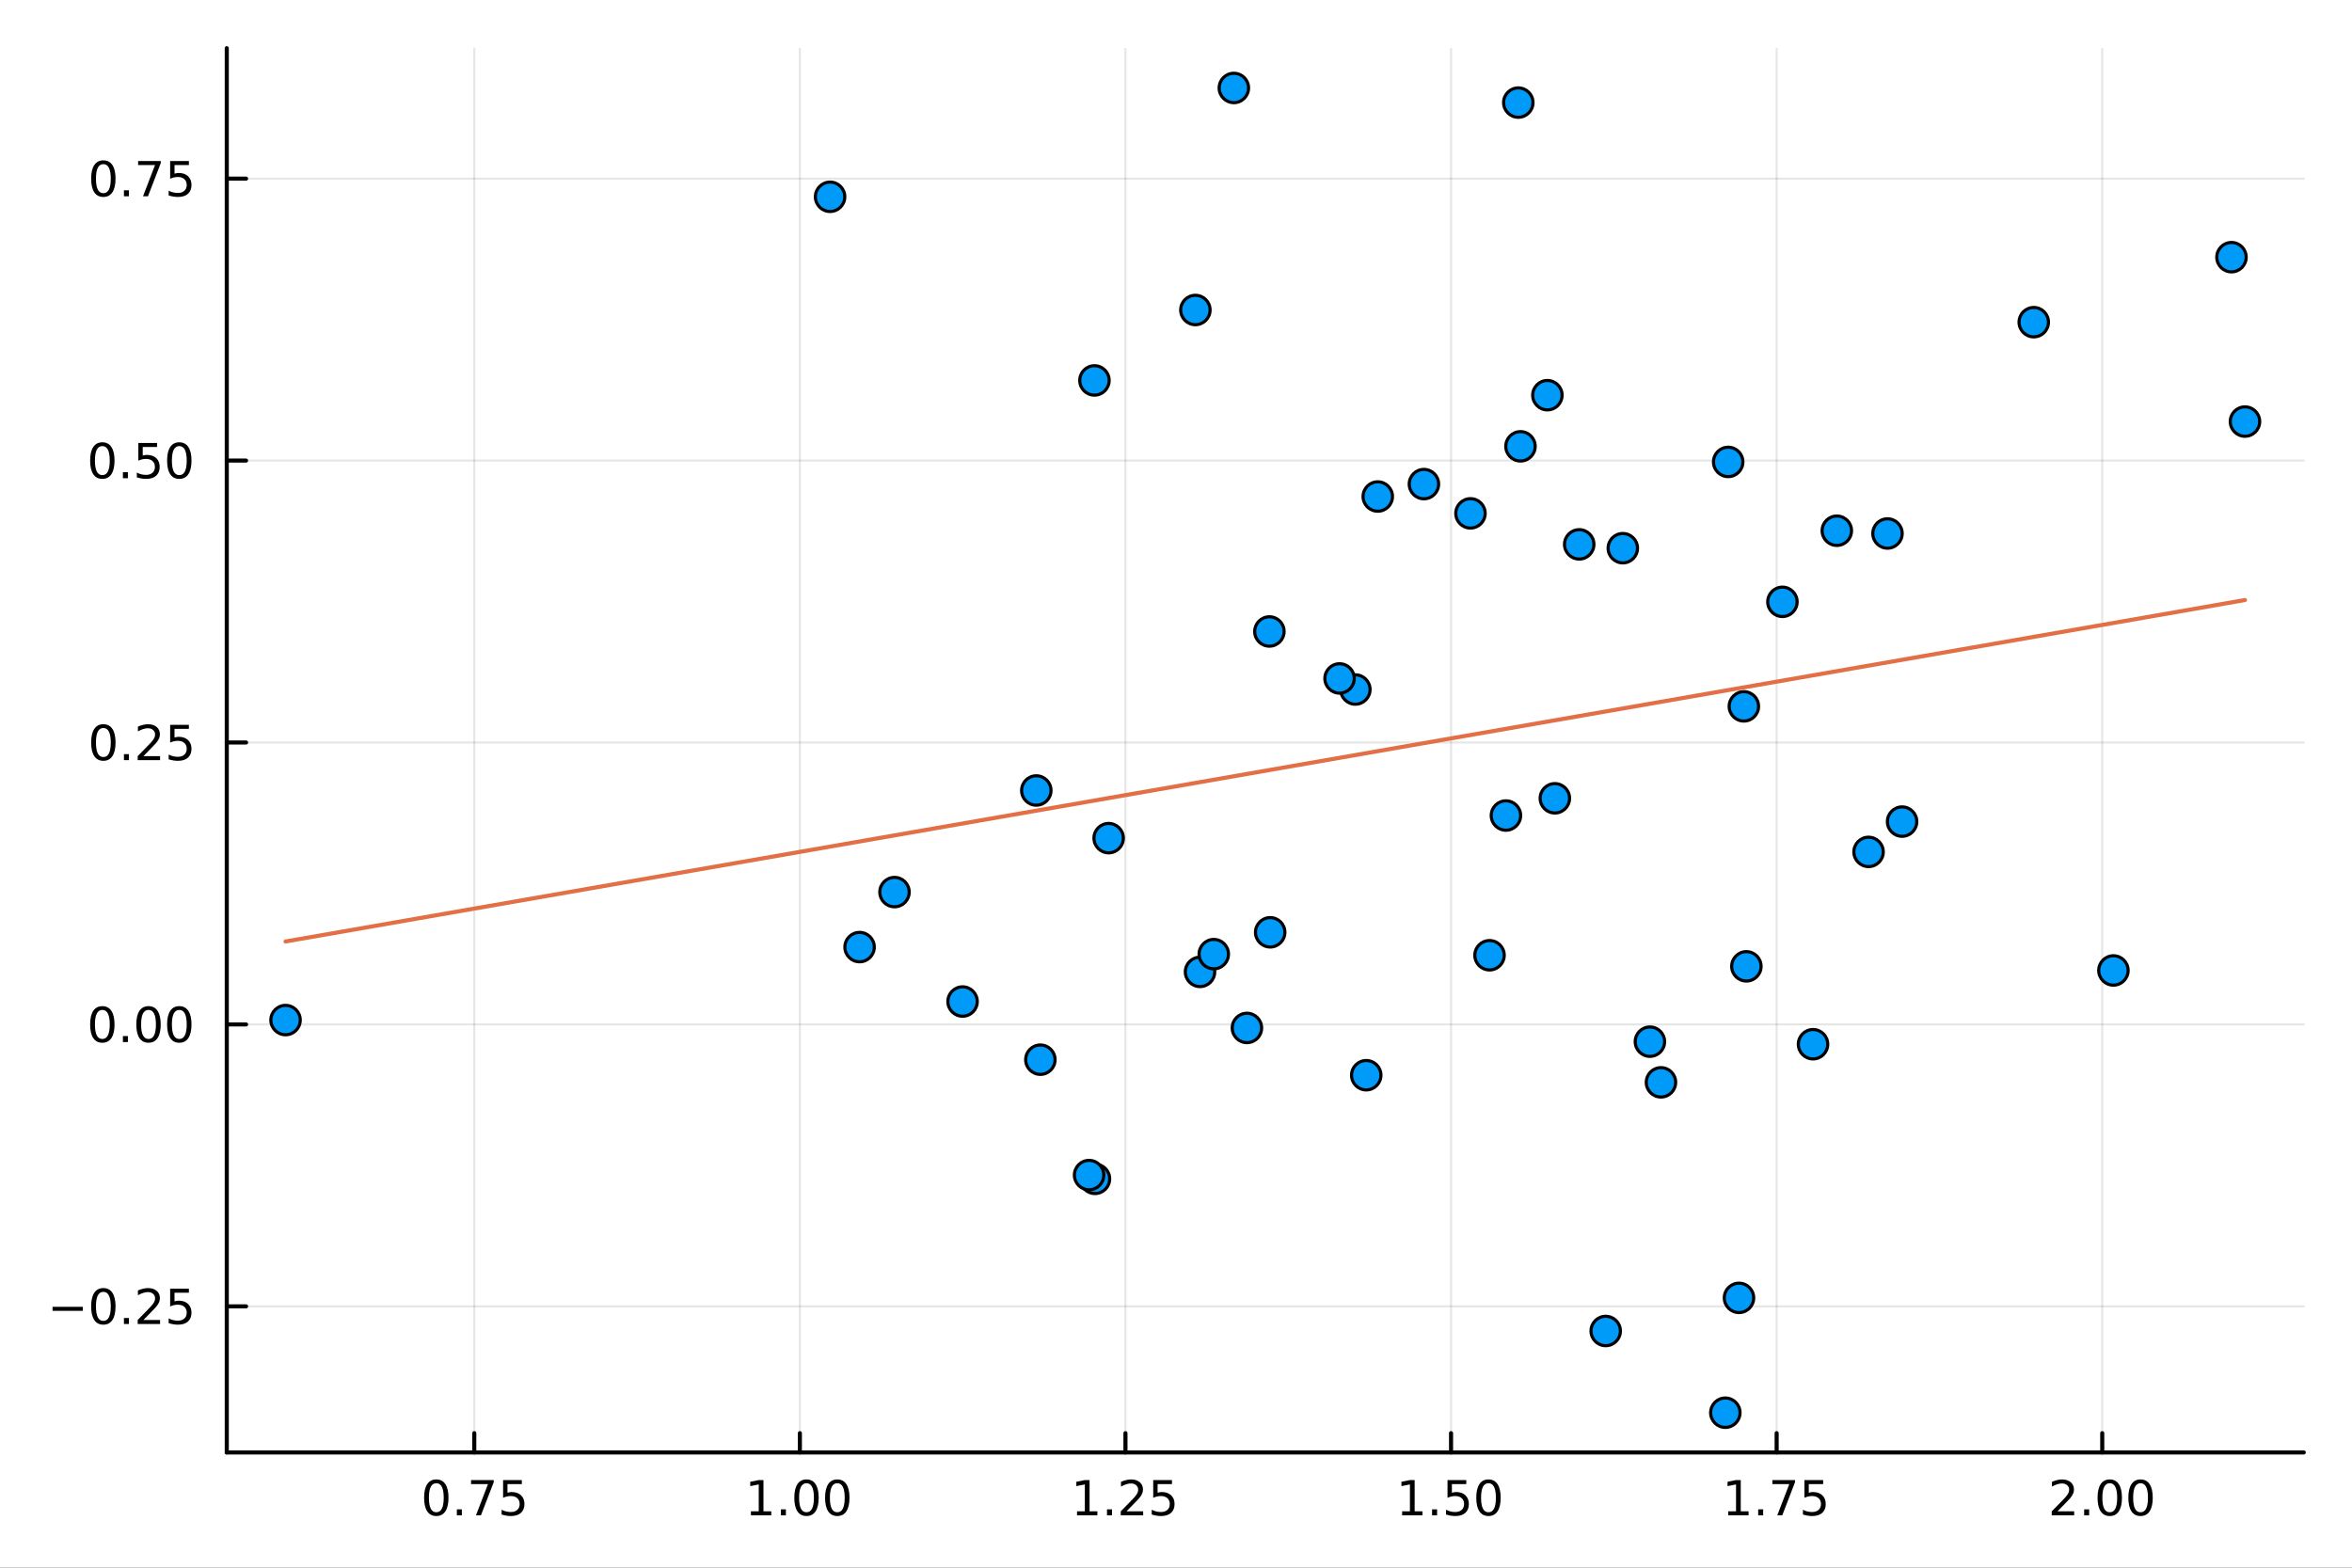<?xml version="1.0" encoding="utf-8"?>
<svg xmlns="http://www.w3.org/2000/svg" xmlns:xlink="http://www.w3.org/1999/xlink" width="576" height="384" viewBox="0 0 2304 1536">
<rect x="0" y="0" width="2304" height="1536" fill="#333333" stroke="none"/>
<defs>
  <clipPath id="clip240">
    <rect x="0" y="0" width="2304" height="1536"/>
  </clipPath>
</defs>
<path clip-path="url(#clip240)" d="
M0 1536 L2304 1536 L2304 0 L0 0  Z
  " fill="#ffffff" fill-rule="evenodd" fill-opacity="1"/>
<defs>
  <clipPath id="clip241">
    <rect x="460" y="0" width="1614" height="1536"/>
  </clipPath>
</defs>
<path clip-path="url(#clip240)" d="
M222.143 1423.09 L2256.76 1423.09 L2256.76 47.244 L222.143 47.244  Z
  " fill="#ffffff" fill-rule="evenodd" fill-opacity="1"/>
<defs>
  <clipPath id="clip242">
    <rect x="222" y="47" width="2036" height="1377"/>
  </clipPath>
</defs>
<polyline clip-path="url(#clip242)" style="stroke:#000000; stroke-linecap:round; stroke-linejoin:round; stroke-width:2; stroke-opacity:0.1; fill:none" points="
  464.595,1423.09 464.595,47.244 
  "/>
<polyline clip-path="url(#clip242)" style="stroke:#000000; stroke-linecap:round; stroke-linejoin:round; stroke-width:2; stroke-opacity:0.1; fill:none" points="
  783.544,1423.09 783.544,47.244 
  "/>
<polyline clip-path="url(#clip242)" style="stroke:#000000; stroke-linecap:round; stroke-linejoin:round; stroke-width:2; stroke-opacity:0.1; fill:none" points="
  1102.49,1423.09 1102.49,47.244 
  "/>
<polyline clip-path="url(#clip242)" style="stroke:#000000; stroke-linecap:round; stroke-linejoin:round; stroke-width:2; stroke-opacity:0.1; fill:none" points="
  1421.44,1423.09 1421.44,47.244 
  "/>
<polyline clip-path="url(#clip242)" style="stroke:#000000; stroke-linecap:round; stroke-linejoin:round; stroke-width:2; stroke-opacity:0.1; fill:none" points="
  1740.39,1423.09 1740.39,47.244 
  "/>
<polyline clip-path="url(#clip242)" style="stroke:#000000; stroke-linecap:round; stroke-linejoin:round; stroke-width:2; stroke-opacity:0.1; fill:none" points="
  2059.34,1423.09 2059.34,47.244 
  "/>
<polyline clip-path="url(#clip240)" style="stroke:#000000; stroke-linecap:round; stroke-linejoin:round; stroke-width:4; stroke-opacity:1; fill:none" points="
  222.143,1423.09 2256.76,1423.09 
  "/>
<polyline clip-path="url(#clip240)" style="stroke:#000000; stroke-linecap:round; stroke-linejoin:round; stroke-width:4; stroke-opacity:1; fill:none" points="
  464.595,1423.09 464.595,1404.19 
  "/>
<polyline clip-path="url(#clip240)" style="stroke:#000000; stroke-linecap:round; stroke-linejoin:round; stroke-width:4; stroke-opacity:1; fill:none" points="
  783.544,1423.09 783.544,1404.19 
  "/>
<polyline clip-path="url(#clip240)" style="stroke:#000000; stroke-linecap:round; stroke-linejoin:round; stroke-width:4; stroke-opacity:1; fill:none" points="
  1102.49,1423.09 1102.49,1404.19 
  "/>
<polyline clip-path="url(#clip240)" style="stroke:#000000; stroke-linecap:round; stroke-linejoin:round; stroke-width:4; stroke-opacity:1; fill:none" points="
  1421.44,1423.09 1421.44,1404.19 
  "/>
<polyline clip-path="url(#clip240)" style="stroke:#000000; stroke-linecap:round; stroke-linejoin:round; stroke-width:4; stroke-opacity:1; fill:none" points="
  1740.39,1423.09 1740.39,1404.19 
  "/>
<polyline clip-path="url(#clip240)" style="stroke:#000000; stroke-linecap:round; stroke-linejoin:round; stroke-width:4; stroke-opacity:1; fill:none" points="
  2059.34,1423.09 2059.34,1404.19 
  "/>
<path clip-path="url(#clip240)" d="M427.396 1453.24 Q423.785 1453.24 421.956 1456.8 Q420.15 1460.35 420.15 1467.47 Q420.15 1474.58 421.956 1478.15 Q423.785 1481.69 427.396 1481.69 Q431.03 1481.69 432.836 1478.15 Q434.664 1474.58 434.664 1467.47 Q434.664 1460.35 432.836 1456.8 Q431.03 1453.24 427.396 1453.24 M427.396 1449.53 Q433.206 1449.53 436.262 1454.14 Q439.34 1458.72 439.34 1467.47 Q439.34 1476.2 436.262 1480.81 Q433.206 1485.39 427.396 1485.39 Q421.586 1485.39 418.507 1480.81 Q415.451 1476.2 415.451 1467.47 Q415.451 1458.72 418.507 1454.14 Q421.586 1449.53 427.396 1449.53 Z" fill="#000000" fill-rule="evenodd" fill-opacity="1" /><path clip-path="url(#clip240)" d="M447.558 1478.84 L452.442 1478.84 L452.442 1484.72 L447.558 1484.72 L447.558 1478.84 Z" fill="#000000" fill-rule="evenodd" fill-opacity="1" /><path clip-path="url(#clip240)" d="M461.447 1450.16 L483.669 1450.16 L483.669 1452.15 L471.122 1484.72 L466.238 1484.72 L478.044 1454.1 L461.447 1454.1 L461.447 1450.16 Z" fill="#000000" fill-rule="evenodd" fill-opacity="1" /><path clip-path="url(#clip240)" d="M492.835 1450.16 L511.192 1450.16 L511.192 1454.1 L497.118 1454.1 L497.118 1462.57 Q498.136 1462.22 499.155 1462.06 Q500.173 1461.87 501.192 1461.87 Q506.979 1461.87 510.358 1465.04 Q513.738 1468.22 513.738 1473.63 Q513.738 1479.21 510.266 1482.31 Q506.794 1485.39 500.474 1485.39 Q498.298 1485.39 496.03 1485.02 Q493.784 1484.65 491.377 1483.91 L491.377 1479.21 Q493.46 1480.34 495.682 1480.9 Q497.905 1481.46 500.382 1481.46 Q504.386 1481.46 506.724 1479.35 Q509.062 1477.24 509.062 1473.63 Q509.062 1470.02 506.724 1467.91 Q504.386 1465.81 500.382 1465.81 Q498.507 1465.81 496.632 1466.22 Q494.78 1466.64 492.835 1467.52 L492.835 1450.16 Z" fill="#000000" fill-rule="evenodd" fill-opacity="1" /><path clip-path="url(#clip240)" d="M735.616 1480.78 L743.254 1480.78 L743.254 1454.42 L734.944 1456.09 L734.944 1451.83 L743.208 1450.16 L747.884 1450.16 L747.884 1480.78 L755.523 1480.78 L755.523 1484.72 L735.616 1484.72 L735.616 1480.78 Z" fill="#000000" fill-rule="evenodd" fill-opacity="1" /><path clip-path="url(#clip240)" d="M764.967 1478.84 L769.852 1478.84 L769.852 1484.72 L764.967 1484.72 L764.967 1478.84 Z" fill="#000000" fill-rule="evenodd" fill-opacity="1" /><path clip-path="url(#clip240)" d="M790.037 1453.24 Q786.425 1453.24 784.597 1456.8 Q782.791 1460.35 782.791 1467.47 Q782.791 1474.58 784.597 1478.15 Q786.425 1481.69 790.037 1481.69 Q793.671 1481.69 795.476 1478.15 Q797.305 1474.58 797.305 1467.47 Q797.305 1460.35 795.476 1456.8 Q793.671 1453.24 790.037 1453.24 M790.037 1449.53 Q795.847 1449.53 798.902 1454.14 Q801.981 1458.72 801.981 1467.47 Q801.981 1476.2 798.902 1480.81 Q795.847 1485.39 790.037 1485.39 Q784.226 1485.39 781.148 1480.81 Q778.092 1476.2 778.092 1467.47 Q778.092 1458.72 781.148 1454.14 Q784.226 1449.53 790.037 1449.53 Z" fill="#000000" fill-rule="evenodd" fill-opacity="1" /><path clip-path="url(#clip240)" d="M820.198 1453.24 Q816.587 1453.24 814.759 1456.8 Q812.953 1460.35 812.953 1467.47 Q812.953 1474.58 814.759 1478.15 Q816.587 1481.69 820.198 1481.69 Q823.833 1481.69 825.638 1478.15 Q827.467 1474.58 827.467 1467.47 Q827.467 1460.35 825.638 1456.8 Q823.833 1453.24 820.198 1453.24 M820.198 1449.53 Q826.009 1449.53 829.064 1454.14 Q832.143 1458.72 832.143 1467.47 Q832.143 1476.2 829.064 1480.81 Q826.009 1485.39 820.198 1485.39 Q814.388 1485.39 811.31 1480.81 Q808.254 1476.2 808.254 1467.47 Q808.254 1458.72 811.31 1454.14 Q814.388 1449.53 820.198 1449.53 Z" fill="#000000" fill-rule="evenodd" fill-opacity="1" /><path clip-path="url(#clip240)" d="M1055.06 1480.78 L1062.7 1480.78 L1062.7 1454.42 L1054.39 1456.09 L1054.39 1451.83 L1062.65 1450.16 L1067.33 1450.16 L1067.33 1480.78 L1074.97 1480.78 L1074.97 1484.72 L1055.06 1484.72 L1055.06 1480.78 Z" fill="#000000" fill-rule="evenodd" fill-opacity="1" /><path clip-path="url(#clip240)" d="M1084.41 1478.84 L1089.3 1478.84 L1089.3 1484.72 L1084.41 1484.72 L1084.41 1478.84 Z" fill="#000000" fill-rule="evenodd" fill-opacity="1" /><path clip-path="url(#clip240)" d="M1103.51 1480.78 L1119.83 1480.78 L1119.83 1484.72 L1097.89 1484.72 L1097.89 1480.78 Q1100.55 1478.03 1105.13 1473.4 Q1109.74 1468.75 1110.92 1467.41 Q1113.16 1464.88 1114.04 1463.15 Q1114.95 1461.39 1114.95 1459.7 Q1114.95 1456.94 1113 1455.21 Q1111.08 1453.47 1107.98 1453.47 Q1105.78 1453.47 1103.33 1454.23 Q1100.9 1455 1098.12 1456.55 L1098.12 1451.83 Q1100.94 1450.69 1103.4 1450.11 Q1105.85 1449.53 1107.89 1449.53 Q1113.26 1449.53 1116.45 1452.22 Q1119.65 1454.91 1119.65 1459.4 Q1119.65 1461.53 1118.83 1463.45 Q1118.05 1465.34 1115.94 1467.94 Q1115.36 1468.61 1112.26 1471.83 Q1109.16 1475.02 1103.51 1480.78 Z" fill="#000000" fill-rule="evenodd" fill-opacity="1" /><path clip-path="url(#clip240)" d="M1129.69 1450.16 L1148.05 1450.16 L1148.05 1454.1 L1133.97 1454.1 L1133.97 1462.57 Q1134.99 1462.22 1136.01 1462.06 Q1137.03 1461.87 1138.05 1461.87 Q1143.83 1461.87 1147.21 1465.04 Q1150.59 1468.22 1150.59 1473.63 Q1150.59 1479.21 1147.12 1482.31 Q1143.65 1485.39 1137.33 1485.39 Q1135.15 1485.39 1132.89 1485.02 Q1130.64 1484.65 1128.23 1483.91 L1128.23 1479.21 Q1130.32 1480.34 1132.54 1480.9 Q1134.76 1481.46 1137.24 1481.46 Q1141.24 1481.46 1143.58 1479.35 Q1145.92 1477.24 1145.92 1473.63 Q1145.92 1470.02 1143.58 1467.91 Q1141.24 1465.81 1137.24 1465.81 Q1135.36 1465.81 1133.49 1466.22 Q1131.64 1466.64 1129.69 1467.52 L1129.69 1450.16 Z" fill="#000000" fill-rule="evenodd" fill-opacity="1" /><path clip-path="url(#clip240)" d="M1373.51 1480.78 L1381.15 1480.78 L1381.15 1454.42 L1372.84 1456.09 L1372.84 1451.83 L1381.11 1450.16 L1385.78 1450.16 L1385.78 1480.78 L1393.42 1480.78 L1393.42 1484.72 L1373.51 1484.72 L1373.51 1480.78 Z" fill="#000000" fill-rule="evenodd" fill-opacity="1" /><path clip-path="url(#clip240)" d="M1402.86 1478.84 L1407.75 1478.84 L1407.75 1484.72 L1402.86 1484.72 L1402.86 1478.84 Z" fill="#000000" fill-rule="evenodd" fill-opacity="1" /><path clip-path="url(#clip240)" d="M1417.98 1450.16 L1436.34 1450.16 L1436.34 1454.1 L1422.26 1454.1 L1422.26 1462.57 Q1423.28 1462.22 1424.3 1462.06 Q1425.32 1461.87 1426.34 1461.87 Q1432.12 1461.87 1435.5 1465.04 Q1438.88 1468.22 1438.88 1473.63 Q1438.88 1479.21 1435.41 1482.31 Q1431.94 1485.39 1425.62 1485.39 Q1423.44 1485.39 1421.18 1485.02 Q1418.93 1484.65 1416.52 1483.91 L1416.52 1479.21 Q1418.61 1480.34 1420.83 1480.9 Q1423.05 1481.46 1425.53 1481.46 Q1429.53 1481.46 1431.87 1479.35 Q1434.21 1477.24 1434.21 1473.63 Q1434.21 1470.02 1431.87 1467.91 Q1429.53 1465.81 1425.53 1465.81 Q1423.65 1465.81 1421.78 1466.22 Q1419.93 1466.64 1417.98 1467.52 L1417.98 1450.16 Z" fill="#000000" fill-rule="evenodd" fill-opacity="1" /><path clip-path="url(#clip240)" d="M1458.1 1453.24 Q1454.49 1453.24 1452.66 1456.8 Q1450.85 1460.35 1450.85 1467.47 Q1450.85 1474.58 1452.66 1478.15 Q1454.49 1481.69 1458.1 1481.69 Q1461.73 1481.69 1463.54 1478.15 Q1465.36 1474.58 1465.36 1467.47 Q1465.36 1460.35 1463.54 1456.8 Q1461.73 1453.24 1458.1 1453.24 M1458.1 1449.53 Q1463.91 1449.53 1466.96 1454.14 Q1470.04 1458.72 1470.04 1467.47 Q1470.04 1476.2 1466.96 1480.81 Q1463.91 1485.39 1458.1 1485.39 Q1452.29 1485.39 1449.21 1480.81 Q1446.15 1476.2 1446.15 1467.47 Q1446.15 1458.72 1449.21 1454.14 Q1452.29 1449.53 1458.1 1449.53 Z" fill="#000000" fill-rule="evenodd" fill-opacity="1" /><path clip-path="url(#clip240)" d="M1692.96 1480.78 L1700.6 1480.78 L1700.6 1454.42 L1692.29 1456.09 L1692.29 1451.83 L1700.55 1450.16 L1705.23 1450.16 L1705.23 1480.78 L1712.87 1480.78 L1712.87 1484.72 L1692.96 1484.72 L1692.96 1480.78 Z" fill="#000000" fill-rule="evenodd" fill-opacity="1" /><path clip-path="url(#clip240)" d="M1722.31 1478.84 L1727.2 1478.84 L1727.2 1484.72 L1722.31 1484.72 L1722.31 1478.84 Z" fill="#000000" fill-rule="evenodd" fill-opacity="1" /><path clip-path="url(#clip240)" d="M1736.2 1450.16 L1758.42 1450.16 L1758.42 1452.15 L1745.88 1484.72 L1740.99 1484.72 L1752.8 1454.1 L1736.2 1454.1 L1736.2 1450.16 Z" fill="#000000" fill-rule="evenodd" fill-opacity="1" /><path clip-path="url(#clip240)" d="M1767.59 1450.16 L1785.95 1450.16 L1785.95 1454.1 L1771.87 1454.1 L1771.87 1462.57 Q1772.89 1462.22 1773.91 1462.06 Q1774.93 1461.87 1775.95 1461.87 Q1781.73 1461.87 1785.11 1465.04 Q1788.49 1468.22 1788.49 1473.63 Q1788.49 1479.21 1785.02 1482.31 Q1781.55 1485.39 1775.23 1485.39 Q1773.05 1485.39 1770.78 1485.02 Q1768.54 1484.65 1766.13 1483.91 L1766.13 1479.21 Q1768.21 1480.34 1770.44 1480.9 Q1772.66 1481.46 1775.14 1481.46 Q1779.14 1481.46 1781.48 1479.35 Q1783.82 1477.24 1783.82 1473.63 Q1783.82 1470.02 1781.48 1467.91 Q1779.14 1465.81 1775.14 1465.81 Q1773.26 1465.81 1771.39 1466.22 Q1769.53 1466.64 1767.59 1467.52 L1767.59 1450.16 Z" fill="#000000" fill-rule="evenodd" fill-opacity="1" /><path clip-path="url(#clip240)" d="M2015.5 1480.78 L2031.82 1480.78 L2031.82 1484.72 L2009.87 1484.72 L2009.87 1480.78 Q2012.53 1478.03 2017.12 1473.4 Q2021.72 1468.75 2022.9 1467.41 Q2025.15 1464.88 2026.03 1463.15 Q2026.93 1461.39 2026.93 1459.7 Q2026.93 1456.94 2024.99 1455.21 Q2023.07 1453.47 2019.96 1453.47 Q2017.77 1453.47 2015.31 1454.23 Q2012.88 1455 2010.1 1456.55 L2010.1 1451.83 Q2012.93 1450.69 2015.38 1450.11 Q2017.83 1449.53 2019.87 1449.53 Q2025.24 1449.53 2028.44 1452.22 Q2031.63 1454.91 2031.63 1459.4 Q2031.63 1461.53 2030.82 1463.45 Q2030.03 1465.34 2027.93 1467.94 Q2027.35 1468.61 2024.25 1471.83 Q2021.14 1475.02 2015.5 1480.78 Z" fill="#000000" fill-rule="evenodd" fill-opacity="1" /><path clip-path="url(#clip240)" d="M2041.63 1478.84 L2046.51 1478.84 L2046.51 1484.72 L2041.63 1484.72 L2041.63 1478.84 Z" fill="#000000" fill-rule="evenodd" fill-opacity="1" /><path clip-path="url(#clip240)" d="M2066.7 1453.24 Q2063.09 1453.24 2061.26 1456.8 Q2059.45 1460.35 2059.45 1467.47 Q2059.45 1474.58 2061.26 1478.15 Q2063.09 1481.69 2066.7 1481.69 Q2070.33 1481.69 2072.14 1478.15 Q2073.97 1474.58 2073.97 1467.47 Q2073.97 1460.35 2072.14 1456.8 Q2070.33 1453.24 2066.7 1453.24 M2066.7 1449.53 Q2072.51 1449.53 2075.57 1454.14 Q2078.64 1458.72 2078.64 1467.47 Q2078.64 1476.2 2075.57 1480.81 Q2072.51 1485.39 2066.7 1485.39 Q2060.89 1485.39 2057.81 1480.81 Q2054.76 1476.2 2054.76 1467.47 Q2054.76 1458.72 2057.81 1454.14 Q2060.89 1449.53 2066.7 1449.53 Z" fill="#000000" fill-rule="evenodd" fill-opacity="1" /><path clip-path="url(#clip240)" d="M2096.86 1453.24 Q2093.25 1453.24 2091.42 1456.8 Q2089.62 1460.35 2089.62 1467.47 Q2089.62 1474.58 2091.42 1478.15 Q2093.25 1481.69 2096.86 1481.69 Q2100.5 1481.69 2102.3 1478.15 Q2104.13 1474.58 2104.13 1467.47 Q2104.13 1460.35 2102.3 1456.8 Q2100.5 1453.24 2096.86 1453.24 M2096.86 1449.53 Q2102.67 1449.53 2105.73 1454.14 Q2108.81 1458.72 2108.81 1467.47 Q2108.81 1476.2 2105.73 1480.81 Q2102.67 1485.39 2096.86 1485.39 Q2091.05 1485.39 2087.97 1480.81 Q2084.92 1476.2 2084.92 1467.47 Q2084.92 1458.72 2087.97 1454.14 Q2091.05 1449.53 2096.86 1449.53 Z" fill="#000000" fill-rule="evenodd" fill-opacity="1" /><polyline clip-path="url(#clip242)" style="stroke:#000000; stroke-linecap:round; stroke-linejoin:round; stroke-width:2; stroke-opacity:0.1; fill:none" points="
  222.143,1279.95 2256.76,1279.95 
  "/>
<polyline clip-path="url(#clip242)" style="stroke:#000000; stroke-linecap:round; stroke-linejoin:round; stroke-width:2; stroke-opacity:0.1; fill:none" points="
  222.143,1003.72 2256.76,1003.72 
  "/>
<polyline clip-path="url(#clip242)" style="stroke:#000000; stroke-linecap:round; stroke-linejoin:round; stroke-width:2; stroke-opacity:0.1; fill:none" points="
  222.143,727.491 2256.76,727.491 
  "/>
<polyline clip-path="url(#clip242)" style="stroke:#000000; stroke-linecap:round; stroke-linejoin:round; stroke-width:2; stroke-opacity:0.1; fill:none" points="
  222.143,451.262 2256.76,451.262 
  "/>
<polyline clip-path="url(#clip242)" style="stroke:#000000; stroke-linecap:round; stroke-linejoin:round; stroke-width:2; stroke-opacity:0.1; fill:none" points="
  222.143,175.032 2256.76,175.032 
  "/>
<polyline clip-path="url(#clip240)" style="stroke:#000000; stroke-linecap:round; stroke-linejoin:round; stroke-width:4; stroke-opacity:1; fill:none" points="
  222.143,1423.09 222.143,47.244 
  "/>
<polyline clip-path="url(#clip240)" style="stroke:#000000; stroke-linecap:round; stroke-linejoin:round; stroke-width:4; stroke-opacity:1; fill:none" points="
  222.143,1279.95 241.04,1279.95 
  "/>
<polyline clip-path="url(#clip240)" style="stroke:#000000; stroke-linecap:round; stroke-linejoin:round; stroke-width:4; stroke-opacity:1; fill:none" points="
  222.143,1003.72 241.04,1003.72 
  "/>
<polyline clip-path="url(#clip240)" style="stroke:#000000; stroke-linecap:round; stroke-linejoin:round; stroke-width:4; stroke-opacity:1; fill:none" points="
  222.143,727.491 241.04,727.491 
  "/>
<polyline clip-path="url(#clip240)" style="stroke:#000000; stroke-linecap:round; stroke-linejoin:round; stroke-width:4; stroke-opacity:1; fill:none" points="
  222.143,451.262 241.04,451.262 
  "/>
<polyline clip-path="url(#clip240)" style="stroke:#000000; stroke-linecap:round; stroke-linejoin:round; stroke-width:4; stroke-opacity:1; fill:none" points="
  222.143,175.032 241.04,175.032 
  "/>
<path clip-path="url(#clip240)" d="M51.472 1280.4 L81.148 1280.4 L81.148 1284.34 L51.472 1284.34 L51.472 1280.4 Z" fill="#000000" fill-rule="evenodd" fill-opacity="1" /><path clip-path="url(#clip240)" d="M101.24 1265.75 Q97.629 1265.75 95.801 1269.31 Q93.995 1272.86 93.995 1279.98 Q93.995 1287.09 95.801 1290.66 Q97.629 1294.2 101.24 1294.2 Q104.875 1294.2 106.68 1290.66 Q108.509 1287.09 108.509 1279.98 Q108.509 1272.86 106.68 1269.31 Q104.875 1265.75 101.24 1265.75 M101.24 1262.04 Q107.051 1262.04 110.106 1266.65 Q113.185 1271.23 113.185 1279.98 Q113.185 1288.71 110.106 1293.32 Q107.051 1297.9 101.24 1297.9 Q95.43 1297.9 92.352 1293.32 Q89.296 1288.71 89.296 1279.98 Q89.296 1271.23 92.352 1266.65 Q95.43 1262.04 101.24 1262.04 Z" fill="#000000" fill-rule="evenodd" fill-opacity="1" /><path clip-path="url(#clip240)" d="M121.402 1291.35 L126.287 1291.35 L126.287 1297.23 L121.402 1297.23 L121.402 1291.35 Z" fill="#000000" fill-rule="evenodd" fill-opacity="1" /><path clip-path="url(#clip240)" d="M140.499 1293.29 L156.819 1293.29 L156.819 1297.23 L134.874 1297.23 L134.874 1293.29 Q137.536 1290.54 142.12 1285.91 Q146.726 1281.26 147.907 1279.92 Q150.152 1277.39 151.032 1275.66 Q151.935 1273.9 151.935 1272.21 Q151.935 1269.45 149.99 1267.72 Q148.069 1265.98 144.967 1265.98 Q142.768 1265.98 140.314 1266.74 Q137.884 1267.51 135.106 1269.06 L135.106 1264.34 Q137.93 1263.2 140.384 1262.62 Q142.837 1262.04 144.874 1262.04 Q150.245 1262.04 153.439 1264.73 Q156.634 1267.42 156.634 1271.91 Q156.634 1274.04 155.823 1275.96 Q155.036 1277.86 152.93 1280.45 Q152.351 1281.12 149.249 1284.34 Q146.148 1287.53 140.499 1293.29 Z" fill="#000000" fill-rule="evenodd" fill-opacity="1" /><path clip-path="url(#clip240)" d="M166.68 1262.67 L185.036 1262.67 L185.036 1266.61 L170.962 1266.61 L170.962 1275.08 Q171.981 1274.73 172.999 1274.57 Q174.018 1274.38 175.036 1274.38 Q180.823 1274.38 184.203 1277.55 Q187.583 1280.73 187.583 1286.14 Q187.583 1291.72 184.11 1294.82 Q180.638 1297.9 174.319 1297.9 Q172.143 1297.9 169.874 1297.53 Q167.629 1297.16 165.222 1296.42 L165.222 1291.72 Q167.305 1292.85 169.527 1293.41 Q171.749 1293.97 174.226 1293.97 Q178.231 1293.97 180.569 1291.86 Q182.907 1289.75 182.907 1286.14 Q182.907 1282.53 180.569 1280.42 Q178.231 1278.32 174.226 1278.32 Q172.351 1278.32 170.476 1278.73 Q168.624 1279.15 166.68 1280.03 L166.68 1262.67 Z" fill="#000000" fill-rule="evenodd" fill-opacity="1" /><path clip-path="url(#clip240)" d="M100.245 989.519 Q96.634 989.519 94.805 993.084 Q93 996.626 93 1003.76 Q93 1010.86 94.805 1014.43 Q96.634 1017.97 100.245 1017.97 Q103.879 1017.97 105.685 1014.43 Q107.513 1010.86 107.513 1003.76 Q107.513 996.626 105.685 993.084 Q103.879 989.519 100.245 989.519 M100.245 985.816 Q106.055 985.816 109.111 990.422 Q112.189 995.005 112.189 1003.76 Q112.189 1012.48 109.111 1017.09 Q106.055 1021.67 100.245 1021.67 Q94.435 1021.67 91.356 1017.09 Q88.301 1012.48 88.301 1003.76 Q88.301 995.005 91.356 990.422 Q94.435 985.816 100.245 985.816 Z" fill="#000000" fill-rule="evenodd" fill-opacity="1" /><path clip-path="url(#clip240)" d="M120.407 1015.12 L125.291 1015.12 L125.291 1021 L120.407 1021 L120.407 1015.12 Z" fill="#000000" fill-rule="evenodd" fill-opacity="1" /><path clip-path="url(#clip240)" d="M145.476 989.519 Q141.865 989.519 140.036 993.084 Q138.231 996.626 138.231 1003.76 Q138.231 1010.86 140.036 1014.43 Q141.865 1017.97 145.476 1017.97 Q149.11 1017.97 150.916 1014.43 Q152.745 1010.86 152.745 1003.76 Q152.745 996.626 150.916 993.084 Q149.11 989.519 145.476 989.519 M145.476 985.816 Q151.286 985.816 154.342 990.422 Q157.421 995.005 157.421 1003.76 Q157.421 1012.48 154.342 1017.09 Q151.286 1021.67 145.476 1021.67 Q139.666 1021.67 136.587 1017.09 Q133.532 1012.48 133.532 1003.76 Q133.532 995.005 136.587 990.422 Q139.666 985.816 145.476 985.816 Z" fill="#000000" fill-rule="evenodd" fill-opacity="1" /><path clip-path="url(#clip240)" d="M175.638 989.519 Q172.027 989.519 170.198 993.084 Q168.393 996.626 168.393 1003.76 Q168.393 1010.86 170.198 1014.43 Q172.027 1017.97 175.638 1017.97 Q179.272 1017.97 181.078 1014.43 Q182.907 1010.86 182.907 1003.76 Q182.907 996.626 181.078 993.084 Q179.272 989.519 175.638 989.519 M175.638 985.816 Q181.448 985.816 184.504 990.422 Q187.583 995.005 187.583 1003.76 Q187.583 1012.48 184.504 1017.09 Q181.448 1021.67 175.638 1021.67 Q169.828 1021.67 166.749 1017.09 Q163.694 1012.48 163.694 1003.76 Q163.694 995.005 166.749 990.422 Q169.828 985.816 175.638 985.816 Z" fill="#000000" fill-rule="evenodd" fill-opacity="1" /><path clip-path="url(#clip240)" d="M101.24 713.29 Q97.629 713.29 95.801 716.855 Q93.995 720.396 93.995 727.526 Q93.995 734.632 95.801 738.197 Q97.629 741.739 101.24 741.739 Q104.875 741.739 106.68 738.197 Q108.509 734.632 108.509 727.526 Q108.509 720.396 106.68 716.855 Q104.875 713.29 101.24 713.29 M101.24 709.586 Q107.051 709.586 110.106 714.193 Q113.185 718.776 113.185 727.526 Q113.185 736.253 110.106 740.859 Q107.051 745.442 101.24 745.442 Q95.43 745.442 92.352 740.859 Q89.296 736.253 89.296 727.526 Q89.296 718.776 92.352 714.193 Q95.43 709.586 101.24 709.586 Z" fill="#000000" fill-rule="evenodd" fill-opacity="1" /><path clip-path="url(#clip240)" d="M121.402 738.892 L126.287 738.892 L126.287 744.771 L121.402 744.771 L121.402 738.892 Z" fill="#000000" fill-rule="evenodd" fill-opacity="1" /><path clip-path="url(#clip240)" d="M140.499 740.836 L156.819 740.836 L156.819 744.771 L134.874 744.771 L134.874 740.836 Q137.536 738.081 142.12 733.452 Q146.726 728.799 147.907 727.456 Q150.152 724.933 151.032 723.197 Q151.935 721.438 151.935 719.748 Q151.935 716.994 149.99 715.257 Q148.069 713.521 144.967 713.521 Q142.768 713.521 140.314 714.285 Q137.884 715.049 135.106 716.6 L135.106 711.878 Q137.93 710.744 140.384 710.165 Q142.837 709.586 144.874 709.586 Q150.245 709.586 153.439 712.271 Q156.634 714.957 156.634 719.447 Q156.634 721.577 155.823 723.498 Q155.036 725.396 152.93 727.989 Q152.351 728.66 149.249 731.878 Q146.148 735.072 140.499 740.836 Z" fill="#000000" fill-rule="evenodd" fill-opacity="1" /><path clip-path="url(#clip240)" d="M166.68 710.211 L185.036 710.211 L185.036 714.146 L170.962 714.146 L170.962 722.619 Q171.981 722.271 172.999 722.109 Q174.018 721.924 175.036 721.924 Q180.823 721.924 184.203 725.095 Q187.583 728.267 187.583 733.683 Q187.583 739.262 184.11 742.364 Q180.638 745.442 174.319 745.442 Q172.143 745.442 169.874 745.072 Q167.629 744.702 165.222 743.961 L165.222 739.262 Q167.305 740.396 169.527 740.952 Q171.749 741.507 174.226 741.507 Q178.231 741.507 180.569 739.401 Q182.907 737.294 182.907 733.683 Q182.907 730.072 180.569 727.966 Q178.231 725.859 174.226 725.859 Q172.351 725.859 170.476 726.276 Q168.624 726.693 166.68 727.572 L166.68 710.211 Z" fill="#000000" fill-rule="evenodd" fill-opacity="1" /><path clip-path="url(#clip240)" d="M100.245 437.06 Q96.634 437.06 94.805 440.625 Q93 444.167 93 451.297 Q93 458.403 94.805 461.968 Q96.634 465.509 100.245 465.509 Q103.879 465.509 105.685 461.968 Q107.513 458.403 107.513 451.297 Q107.513 444.167 105.685 440.625 Q103.879 437.06 100.245 437.06 M100.245 433.357 Q106.055 433.357 109.111 437.963 Q112.189 442.547 112.189 451.297 Q112.189 460.023 109.111 464.63 Q106.055 469.213 100.245 469.213 Q94.435 469.213 91.356 464.63 Q88.301 460.023 88.301 451.297 Q88.301 442.547 91.356 437.963 Q94.435 433.357 100.245 433.357 Z" fill="#000000" fill-rule="evenodd" fill-opacity="1" /><path clip-path="url(#clip240)" d="M120.407 462.662 L125.291 462.662 L125.291 468.542 L120.407 468.542 L120.407 462.662 Z" fill="#000000" fill-rule="evenodd" fill-opacity="1" /><path clip-path="url(#clip240)" d="M135.523 433.982 L153.879 433.982 L153.879 437.917 L139.805 437.917 L139.805 446.389 Q140.823 446.042 141.842 445.88 Q142.861 445.695 143.879 445.695 Q149.666 445.695 153.046 448.866 Q156.425 452.037 156.425 457.454 Q156.425 463.033 152.953 466.134 Q149.481 469.213 143.161 469.213 Q140.986 469.213 138.717 468.843 Q136.472 468.472 134.064 467.732 L134.064 463.033 Q136.148 464.167 138.37 464.722 Q140.592 465.278 143.069 465.278 Q147.073 465.278 149.411 463.171 Q151.749 461.065 151.749 457.454 Q151.749 453.843 149.411 451.736 Q147.073 449.63 143.069 449.63 Q141.194 449.63 139.319 450.047 Q137.467 450.463 135.523 451.343 L135.523 433.982 Z" fill="#000000" fill-rule="evenodd" fill-opacity="1" /><path clip-path="url(#clip240)" d="M175.638 437.06 Q172.027 437.06 170.198 440.625 Q168.393 444.167 168.393 451.297 Q168.393 458.403 170.198 461.968 Q172.027 465.509 175.638 465.509 Q179.272 465.509 181.078 461.968 Q182.907 458.403 182.907 451.297 Q182.907 444.167 181.078 440.625 Q179.272 437.06 175.638 437.06 M175.638 433.357 Q181.448 433.357 184.504 437.963 Q187.583 442.547 187.583 451.297 Q187.583 460.023 184.504 464.63 Q181.448 469.213 175.638 469.213 Q169.828 469.213 166.749 464.63 Q163.694 460.023 163.694 451.297 Q163.694 442.547 166.749 437.963 Q169.828 433.357 175.638 433.357 Z" fill="#000000" fill-rule="evenodd" fill-opacity="1" /><path clip-path="url(#clip240)" d="M101.24 160.831 Q97.629 160.831 95.801 164.396 Q93.995 167.938 93.995 175.067 Q93.995 182.174 95.801 185.738 Q97.629 189.28 101.24 189.28 Q104.875 189.28 106.68 185.738 Q108.509 182.174 108.509 175.067 Q108.509 167.938 106.68 164.396 Q104.875 160.831 101.24 160.831 M101.24 157.127 Q107.051 157.127 110.106 161.734 Q113.185 166.317 113.185 175.067 Q113.185 183.794 110.106 188.4 Q107.051 192.984 101.24 192.984 Q95.43 192.984 92.352 188.4 Q89.296 183.794 89.296 175.067 Q89.296 166.317 92.352 161.734 Q95.43 157.127 101.24 157.127 Z" fill="#000000" fill-rule="evenodd" fill-opacity="1" /><path clip-path="url(#clip240)" d="M121.402 186.433 L126.287 186.433 L126.287 192.312 L121.402 192.312 L121.402 186.433 Z" fill="#000000" fill-rule="evenodd" fill-opacity="1" /><path clip-path="url(#clip240)" d="M135.291 157.752 L157.513 157.752 L157.513 159.743 L144.967 192.312 L140.083 192.312 L151.888 161.688 L135.291 161.688 L135.291 157.752 Z" fill="#000000" fill-rule="evenodd" fill-opacity="1" /><path clip-path="url(#clip240)" d="M166.68 157.752 L185.036 157.752 L185.036 161.688 L170.962 161.688 L170.962 170.16 Q171.981 169.813 172.999 169.651 Q174.018 169.465 175.036 169.465 Q180.823 169.465 184.203 172.637 Q187.583 175.808 187.583 181.225 Q187.583 186.803 184.11 189.905 Q180.638 192.984 174.319 192.984 Q172.143 192.984 169.874 192.613 Q167.629 192.243 165.222 191.502 L165.222 186.803 Q167.305 187.937 169.527 188.493 Q171.749 189.049 174.226 189.049 Q178.231 189.049 180.569 186.942 Q182.907 184.836 182.907 181.225 Q182.907 177.613 180.569 175.507 Q178.231 173.4 174.226 173.4 Q172.351 173.4 170.476 173.817 Q168.624 174.234 166.68 175.113 L166.68 157.752 Z" fill="#000000" fill-rule="evenodd" fill-opacity="1" /><circle clip-path="url(#clip242)" cx="1086.03" cy="821.196" r="14.4" fill="#009af9" fill-rule="evenodd" fill-opacity="1" stroke="#000000" stroke-opacity="1" stroke-width="3.072"/>
<circle clip-path="url(#clip242)" cx="813.155" cy="192.816" r="14.4" fill="#009af9" fill-rule="evenodd" fill-opacity="1" stroke="#000000" stroke-opacity="1" stroke-width="3.072"/>
<circle clip-path="url(#clip242)" cx="1440.47" cy="502.989" r="14.4" fill="#009af9" fill-rule="evenodd" fill-opacity="1" stroke="#000000" stroke-opacity="1" stroke-width="3.072"/>
<circle clip-path="url(#clip242)" cx="1627.07" cy="1060.47" r="14.4" fill="#009af9" fill-rule="evenodd" fill-opacity="1" stroke="#000000" stroke-opacity="1" stroke-width="3.072"/>
<circle clip-path="url(#clip242)" cx="1175.53" cy="952.247" r="14.4" fill="#009af9" fill-rule="evenodd" fill-opacity="1" stroke="#000000" stroke-opacity="1" stroke-width="3.072"/>
<circle clip-path="url(#clip242)" cx="2185.95" cy="251.98" r="14.4" fill="#009af9" fill-rule="evenodd" fill-opacity="1" stroke="#000000" stroke-opacity="1" stroke-width="3.072"/>
<circle clip-path="url(#clip242)" cx="1589.7" cy="537.113" r="14.4" fill="#009af9" fill-rule="evenodd" fill-opacity="1" stroke="#000000" stroke-opacity="1" stroke-width="3.072"/>
<circle clip-path="url(#clip242)" cx="1072.62" cy="1155.02" r="14.4" fill="#009af9" fill-rule="evenodd" fill-opacity="1" stroke="#000000" stroke-opacity="1" stroke-width="3.072"/>
<circle clip-path="url(#clip242)" cx="1189.01" cy="934.846" r="14.4" fill="#009af9" fill-rule="evenodd" fill-opacity="1" stroke="#000000" stroke-opacity="1" stroke-width="3.072"/>
<circle clip-path="url(#clip242)" cx="1349.65" cy="486.485" r="14.4" fill="#009af9" fill-rule="evenodd" fill-opacity="1" stroke="#000000" stroke-opacity="1" stroke-width="3.072"/>
<circle clip-path="url(#clip242)" cx="1546.99" cy="533.369" r="14.4" fill="#009af9" fill-rule="evenodd" fill-opacity="1" stroke="#000000" stroke-opacity="1" stroke-width="3.072"/>
<circle clip-path="url(#clip242)" cx="1394.86" cy="474.309" r="14.4" fill="#009af9" fill-rule="evenodd" fill-opacity="1" stroke="#000000" stroke-opacity="1" stroke-width="3.072"/>
<circle clip-path="url(#clip242)" cx="1776.04" cy="1023.12" r="14.4" fill="#009af9" fill-rule="evenodd" fill-opacity="1" stroke="#000000" stroke-opacity="1" stroke-width="3.072"/>
<circle clip-path="url(#clip242)" cx="942.922" cy="981.285" r="14.4" fill="#009af9" fill-rule="evenodd" fill-opacity="1" stroke="#000000" stroke-opacity="1" stroke-width="3.072"/>
<circle clip-path="url(#clip242)" cx="1221.48" cy="1007.17" r="14.4" fill="#009af9" fill-rule="evenodd" fill-opacity="1" stroke="#000000" stroke-opacity="1" stroke-width="3.072"/>
<circle clip-path="url(#clip242)" cx="1489.45" cy="437.304" r="14.4" fill="#009af9" fill-rule="evenodd" fill-opacity="1" stroke="#000000" stroke-opacity="1" stroke-width="3.072"/>
<circle clip-path="url(#clip242)" cx="1170.99" cy="303.732" r="14.4" fill="#009af9" fill-rule="evenodd" fill-opacity="1" stroke="#000000" stroke-opacity="1" stroke-width="3.072"/>
<circle clip-path="url(#clip242)" cx="1208.67" cy="86.183" r="14.4" fill="#009af9" fill-rule="evenodd" fill-opacity="1" stroke="#000000" stroke-opacity="1" stroke-width="3.072"/>
<circle clip-path="url(#clip242)" cx="1863.27" cy="804.987" r="14.4" fill="#009af9" fill-rule="evenodd" fill-opacity="1" stroke="#000000" stroke-opacity="1" stroke-width="3.072"/>
<circle clip-path="url(#clip242)" cx="1523.12" cy="782.173" r="14.4" fill="#009af9" fill-rule="evenodd" fill-opacity="1" stroke="#000000" stroke-opacity="1" stroke-width="3.072"/>
<circle clip-path="url(#clip242)" cx="1572.93" cy="1304.09" r="14.4" fill="#009af9" fill-rule="evenodd" fill-opacity="1" stroke="#000000" stroke-opacity="1" stroke-width="3.072"/>
<circle clip-path="url(#clip242)" cx="1515.81" cy="387.2" r="14.4" fill="#009af9" fill-rule="evenodd" fill-opacity="1" stroke="#000000" stroke-opacity="1" stroke-width="3.072"/>
<circle clip-path="url(#clip242)" cx="279.726" cy="999.455" r="14.4" fill="#009af9" fill-rule="evenodd" fill-opacity="1" stroke="#000000" stroke-opacity="1" stroke-width="3.072"/>
<circle clip-path="url(#clip242)" cx="1992.25" cy="315.661" r="14.4" fill="#009af9" fill-rule="evenodd" fill-opacity="1" stroke="#000000" stroke-opacity="1" stroke-width="3.072"/>
<circle clip-path="url(#clip242)" cx="2070.29" cy="950.836" r="14.4" fill="#009af9" fill-rule="evenodd" fill-opacity="1" stroke="#000000" stroke-opacity="1" stroke-width="3.072"/>
<circle clip-path="url(#clip242)" cx="1799.34" cy="519.994" r="14.4" fill="#009af9" fill-rule="evenodd" fill-opacity="1" stroke="#000000" stroke-opacity="1" stroke-width="3.072"/>
<circle clip-path="url(#clip242)" cx="1746.05" cy="589.664" r="14.4" fill="#009af9" fill-rule="evenodd" fill-opacity="1" stroke="#000000" stroke-opacity="1" stroke-width="3.072"/>
<circle clip-path="url(#clip242)" cx="1327.7" cy="675.576" r="14.4" fill="#009af9" fill-rule="evenodd" fill-opacity="1" stroke="#000000" stroke-opacity="1" stroke-width="3.072"/>
<circle clip-path="url(#clip242)" cx="842.038" cy="927.946" r="14.4" fill="#009af9" fill-rule="evenodd" fill-opacity="1" stroke="#000000" stroke-opacity="1" stroke-width="3.072"/>
<circle clip-path="url(#clip242)" cx="1708.27" cy="692.076" r="14.4" fill="#009af9" fill-rule="evenodd" fill-opacity="1" stroke="#000000" stroke-opacity="1" stroke-width="3.072"/>
<circle clip-path="url(#clip242)" cx="1848.97" cy="522.698" r="14.4" fill="#009af9" fill-rule="evenodd" fill-opacity="1" stroke="#000000" stroke-opacity="1" stroke-width="3.072"/>
<circle clip-path="url(#clip242)" cx="1692.91" cy="452.59" r="14.4" fill="#009af9" fill-rule="evenodd" fill-opacity="1" stroke="#000000" stroke-opacity="1" stroke-width="3.072"/>
<circle clip-path="url(#clip242)" cx="1690.12" cy="1384.15" r="14.4" fill="#009af9" fill-rule="evenodd" fill-opacity="1" stroke="#000000" stroke-opacity="1" stroke-width="3.072"/>
<circle clip-path="url(#clip242)" cx="1616.24" cy="1020.61" r="14.4" fill="#009af9" fill-rule="evenodd" fill-opacity="1" stroke="#000000" stroke-opacity="1" stroke-width="3.072"/>
<circle clip-path="url(#clip242)" cx="1243.49" cy="618.71" r="14.4" fill="#009af9" fill-rule="evenodd" fill-opacity="1" stroke="#000000" stroke-opacity="1" stroke-width="3.072"/>
<circle clip-path="url(#clip242)" cx="1244.27" cy="913.462" r="14.4" fill="#009af9" fill-rule="evenodd" fill-opacity="1" stroke="#000000" stroke-opacity="1" stroke-width="3.072"/>
<circle clip-path="url(#clip242)" cx="1072.12" cy="372.743" r="14.4" fill="#009af9" fill-rule="evenodd" fill-opacity="1" stroke="#000000" stroke-opacity="1" stroke-width="3.072"/>
<circle clip-path="url(#clip242)" cx="1459.13" cy="935.947" r="14.4" fill="#009af9" fill-rule="evenodd" fill-opacity="1" stroke="#000000" stroke-opacity="1" stroke-width="3.072"/>
<circle clip-path="url(#clip242)" cx="1066.86" cy="1151.33" r="14.4" fill="#009af9" fill-rule="evenodd" fill-opacity="1" stroke="#000000" stroke-opacity="1" stroke-width="3.072"/>
<circle clip-path="url(#clip242)" cx="1312.22" cy="664.731" r="14.4" fill="#009af9" fill-rule="evenodd" fill-opacity="1" stroke="#000000" stroke-opacity="1" stroke-width="3.072"/>
<circle clip-path="url(#clip242)" cx="1830.43" cy="834.677" r="14.4" fill="#009af9" fill-rule="evenodd" fill-opacity="1" stroke="#000000" stroke-opacity="1" stroke-width="3.072"/>
<circle clip-path="url(#clip242)" cx="1338.36" cy="1053.49" r="14.4" fill="#009af9" fill-rule="evenodd" fill-opacity="1" stroke="#000000" stroke-opacity="1" stroke-width="3.072"/>
<circle clip-path="url(#clip242)" cx="1019.14" cy="1038.27" r="14.4" fill="#009af9" fill-rule="evenodd" fill-opacity="1" stroke="#000000" stroke-opacity="1" stroke-width="3.072"/>
<circle clip-path="url(#clip242)" cx="1015.16" cy="774.512" r="14.4" fill="#009af9" fill-rule="evenodd" fill-opacity="1" stroke="#000000" stroke-opacity="1" stroke-width="3.072"/>
<circle clip-path="url(#clip242)" cx="2199.17" cy="413.043" r="14.4" fill="#009af9" fill-rule="evenodd" fill-opacity="1" stroke="#000000" stroke-opacity="1" stroke-width="3.072"/>
<circle clip-path="url(#clip242)" cx="1487.31" cy="100.517" r="14.4" fill="#009af9" fill-rule="evenodd" fill-opacity="1" stroke="#000000" stroke-opacity="1" stroke-width="3.072"/>
<circle clip-path="url(#clip242)" cx="1710.75" cy="946.806" r="14.4" fill="#009af9" fill-rule="evenodd" fill-opacity="1" stroke="#000000" stroke-opacity="1" stroke-width="3.072"/>
<circle clip-path="url(#clip242)" cx="1703.51" cy="1271.64" r="14.4" fill="#009af9" fill-rule="evenodd" fill-opacity="1" stroke="#000000" stroke-opacity="1" stroke-width="3.072"/>
<circle clip-path="url(#clip242)" cx="1475.2" cy="799.04" r="14.4" fill="#009af9" fill-rule="evenodd" fill-opacity="1" stroke="#000000" stroke-opacity="1" stroke-width="3.072"/>
<circle clip-path="url(#clip242)" cx="876.252" cy="874.06" r="14.4" fill="#009af9" fill-rule="evenodd" fill-opacity="1" stroke="#000000" stroke-opacity="1" stroke-width="3.072"/>
<polyline clip-path="url(#clip242)" style="stroke:#e26f46; stroke-linecap:round; stroke-linejoin:round; stroke-width:4; stroke-opacity:1; fill:none" points="
  279.726,922.452 292.223,920.273 407.772,900.134 477.213,888.031 535.924,877.799 599.7,866.683 658.497,856.435 721.533,845.449 794.566,832.72 859.469,821.408 
  916.384,811.488 978.436,800.673 1040.86,789.794 1109.87,777.765 1175.54,766.32 1243.81,754.42 1301.29,744.403 1371.46,732.173 1435.74,720.97 1495.1,710.622 
  1555.24,700.141 1622.64,688.394 1683.71,677.75 1753.64,665.563 1818.38,654.279 1882.21,643.154 1944.18,632.352 2007.71,621.28 2077.32,609.148 2178.43,591.525 
  2199.17,587.91 
  "/>
</svg>
